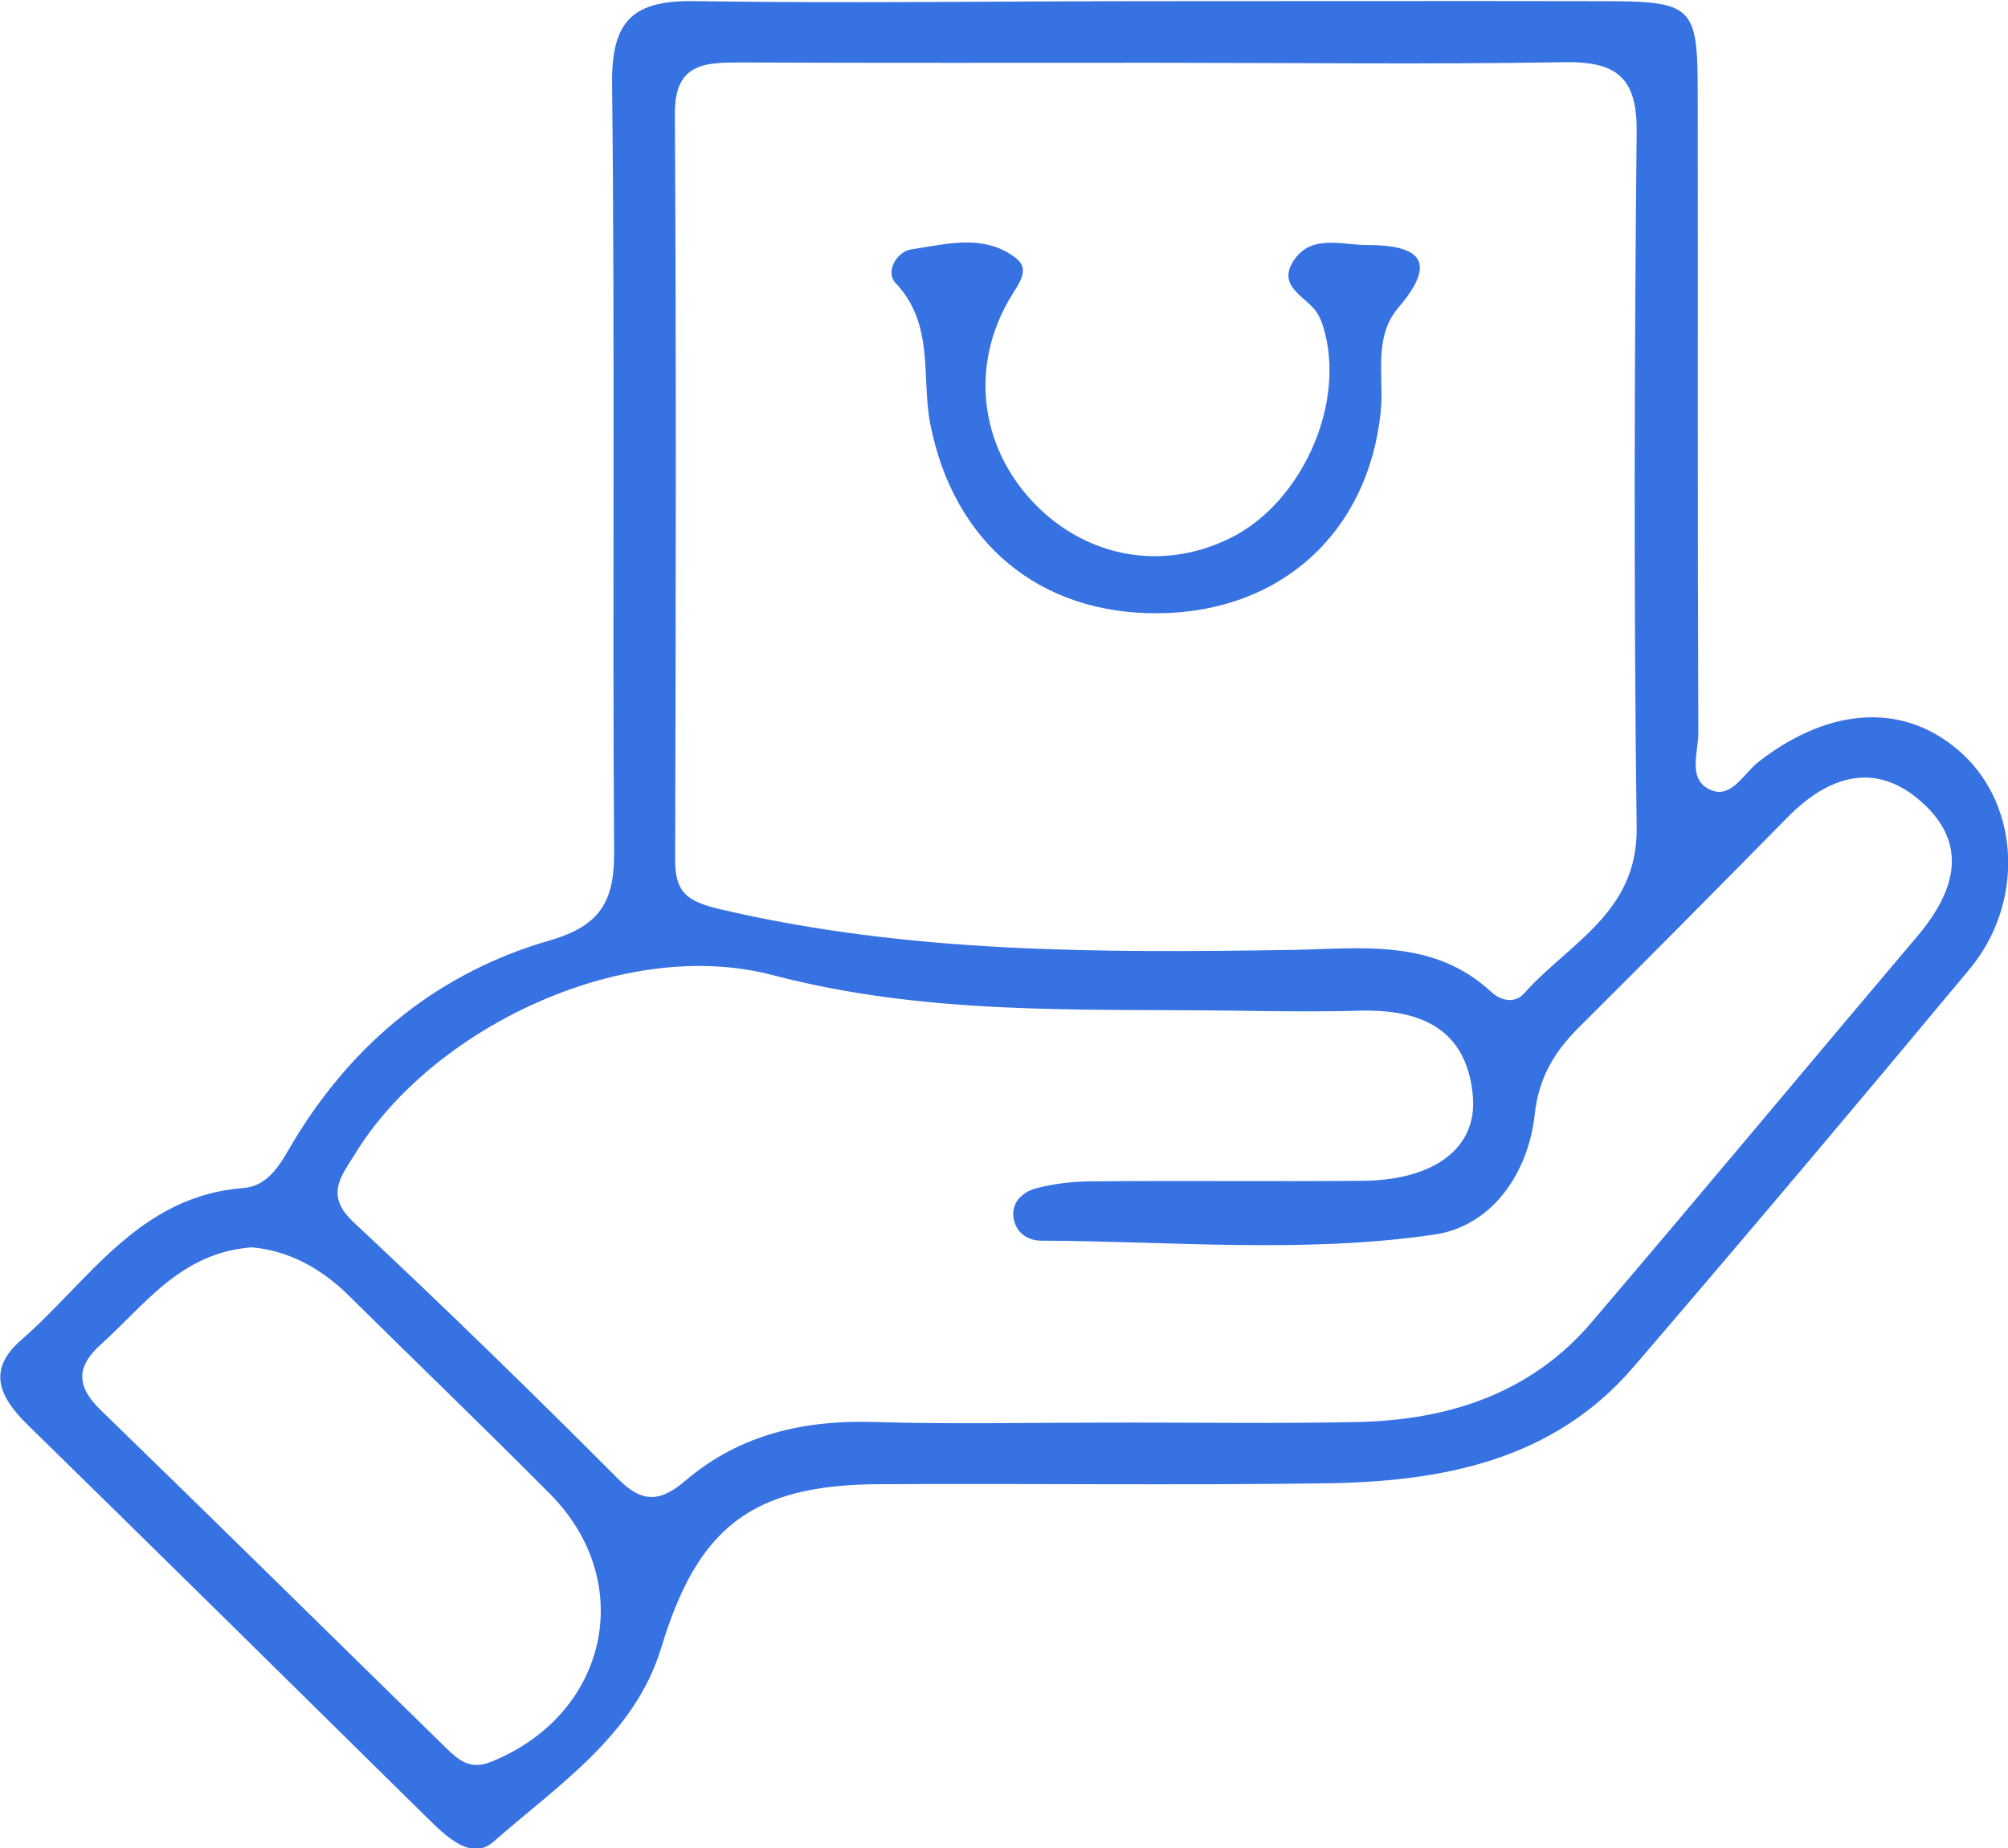 <svg width="88" height="81" viewBox="0 0 88 81" fill="none" xmlns="http://www.w3.org/2000/svg">
<g clip-path="url(#clip0_55_3175)">
<path d="M50.344 0.051C56.951 0.051 63.57 0.038 70.177 0.051C74.21 0.051 74.402 0.241 74.402 4.095C74.415 13.439 74.389 22.782 74.428 32.139C74.428 33.001 73.916 34.231 75.042 34.649C75.9 34.966 76.438 33.876 77.078 33.381C80.266 30.909 83.595 30.782 86.041 33.077C88.525 35.41 88.704 39.606 86.31 42.484C81.444 48.329 76.54 54.148 71.585 59.916C68.039 64.049 63.135 64.95 58.014 65.013C51.509 65.102 45.005 65.013 38.501 65.051C32.893 65.076 30.562 66.991 28.975 72.227C27.822 76.043 24.455 78.236 21.625 80.721C20.703 81.532 19.654 80.582 18.872 79.821C12.996 74.027 7.119 68.233 1.216 62.452C-0.013 61.248 -0.602 60.056 0.934 58.725C3.905 56.138 6.082 52.424 10.665 52.069C11.843 51.98 12.355 50.877 12.893 49.977C15.518 45.654 19.244 42.611 24.135 41.204C26.311 40.57 26.926 39.479 26.913 37.375C26.836 26.142 26.952 14.897 26.824 3.664C26.798 0.887 27.745 -0.013 30.524 0.051C37.118 0.152 43.737 0.051 50.344 0.051ZM50.69 2.751C44.621 2.751 38.552 2.764 32.483 2.738C30.882 2.738 29.564 2.764 29.576 4.982C29.64 15.886 29.615 26.789 29.589 37.692C29.589 39.112 30.101 39.505 31.548 39.847C39.807 41.787 48.167 41.761 56.567 41.635C59.614 41.584 62.802 41.102 65.35 43.473C65.785 43.879 66.4 43.98 66.784 43.549C68.73 41.356 71.765 40.012 71.726 36.31C71.598 26.142 71.624 15.974 71.726 5.807C71.752 3.474 70.932 2.688 68.576 2.726C62.623 2.827 56.656 2.751 50.69 2.751ZM48.321 62.351C48.321 62.338 48.321 62.338 48.321 62.351C52.047 62.338 55.786 62.401 59.511 62.325C63.493 62.236 67.091 61.07 69.742 57.964C74.543 52.335 79.268 46.655 84.043 41.013C85.669 39.086 86.297 37.02 84.236 35.169C82.213 33.343 80.138 33.99 78.346 35.815C75.299 38.909 72.251 41.99 69.178 45.045C68.103 46.123 67.437 47.238 67.258 48.848C66.976 51.422 65.388 53.742 62.853 54.11C57.168 54.947 51.368 54.401 45.62 54.376C45.056 54.376 44.569 54.046 44.441 53.489C44.262 52.741 44.787 52.246 45.415 52.081C46.221 51.866 47.079 51.777 47.924 51.777C51.868 51.739 55.811 51.79 59.755 51.752C62.892 51.714 64.774 50.294 64.543 47.986C64.262 45.096 62.264 44.221 59.575 44.297C57.77 44.348 55.952 44.322 54.134 44.297C47.348 44.208 40.626 44.513 33.866 42.738C27.31 41.013 18.924 45.083 15.569 50.56C14.98 51.523 14.212 52.36 15.479 53.552C19.423 57.241 23.29 61.007 27.093 64.823C28.194 65.938 29 65.786 30.05 64.886C32.432 62.858 35.261 62.224 38.36 62.325C41.714 62.427 45.018 62.351 48.321 62.351ZM11.024 54.668C7.912 54.909 6.35 57.191 4.417 58.928C3.316 59.916 3.354 60.779 4.417 61.805C9.487 66.725 14.506 71.682 19.564 76.626C20.089 77.133 20.601 77.59 21.51 77.222C26.631 75.168 27.95 69.362 24.109 65.482C21.216 62.566 18.245 59.714 15.326 56.823C14.084 55.581 12.637 54.807 11.024 54.668Z" fill="#3772E3"/>
<path d="M50.779 26.878C45.517 26.928 41.804 23.759 40.78 18.637C40.357 16.558 40.984 14.225 39.243 12.399C38.795 11.917 39.282 11.03 39.947 10.928C41.484 10.7 43.123 10.231 44.518 11.309C45.146 11.791 44.685 12.374 44.339 12.944C42.495 15.936 42.905 19.537 45.312 22.047C47.655 24.494 51.074 25.064 54.044 23.518C57.015 21.971 58.884 17.876 58.077 14.643C58.001 14.339 57.911 14.035 57.757 13.768C57.322 13.02 55.952 12.615 56.669 11.461C57.424 10.244 58.794 10.738 59.896 10.738C62.111 10.738 63.096 11.372 61.278 13.489C60.164 14.795 60.664 16.52 60.51 18.041C59.972 23.315 56.157 26.827 50.779 26.878Z" fill="#3772E3"/>
</g>
<defs>
<clipPath id="clip0_55_3175">
<rect width="88" height="81" fill="white"/>
</clipPath>
</defs>
</svg>
